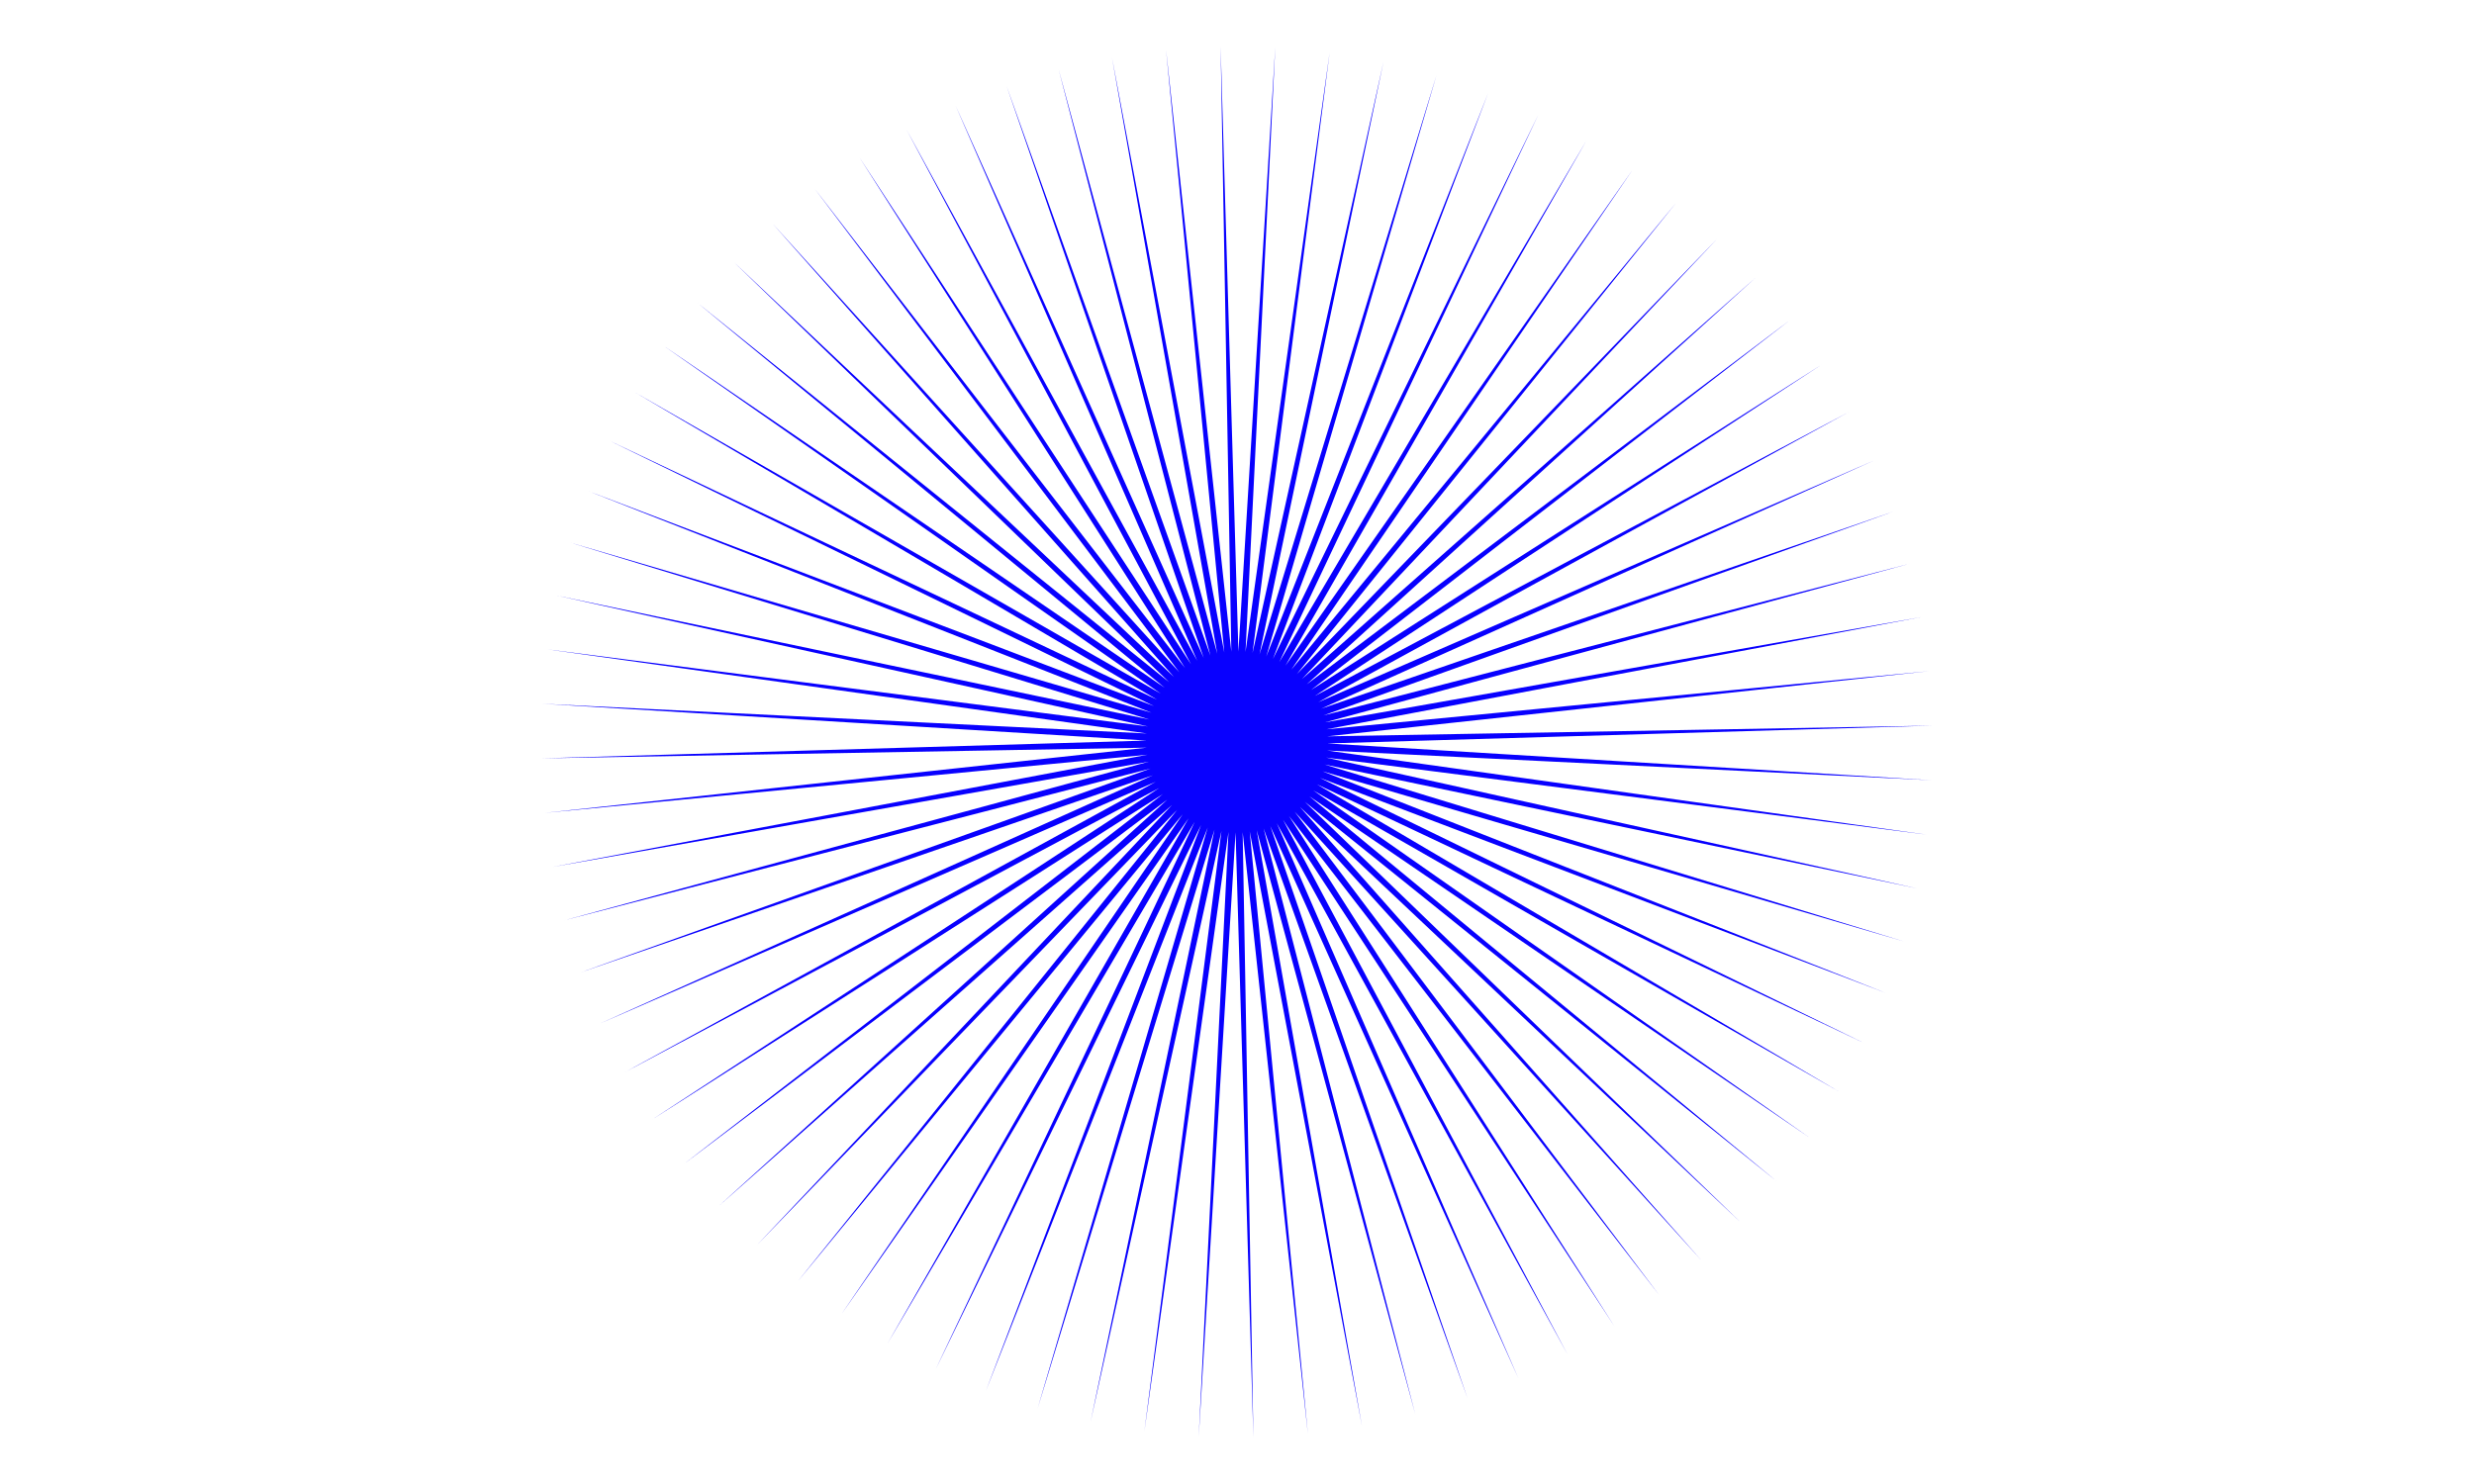<?xml version="1.0" encoding="UTF-8" standalone="no"?>
<!-- Created with Inkscape (http://www.inkscape.org/) -->

<svg
   width="400"
   height="240"
   viewBox="0 0 105.833 63.5"
   version="1.1"
   id="svg5"
   inkscape:version="1.2.2 (b0a8486541, 2022-12-01)"
   sodipodi:docname="star.svg"
   inkscape:export-filename="../Source/Images/shapes/Polystar.png"
   inkscape:export-xdpi="96"
   inkscape:export-ydpi="96"
   xmlns:inkscape="http://www.inkscape.org/namespaces/inkscape"
   xmlns:sodipodi="http://sodipodi.sourceforge.net/DTD/sodipodi-0.dtd"
   xmlns="http://www.w3.org/2000/svg"
   xmlns:svg="http://www.w3.org/2000/svg">
  <sodipodi:namedview
     id="namedview7"
     pagecolor="#ffffff"
     bordercolor="#666666"
     borderopacity="1.0"
     inkscape:showpageshadow="2"
     inkscape:pageopacity="0.0"
     inkscape:pagecheckerboard="0"
     inkscape:deskcolor="#d1d1d1"
     inkscape:document-units="px"
     showgrid="false"
     inkscape:zoom="2.7812867"
     inkscape:cx="199.90748"
     inkscape:cy="120.0883"
     inkscape:window-width="1860"
     inkscape:window-height="1051"
     inkscape:window-x="0"
     inkscape:window-y="0"
     inkscape:window-maximized="1"
     inkscape:current-layer="layer1">
    <sodipodi:guide
       position="0,63.5"
       orientation="120,0"
       id="guide236"
       inkscape:locked="false" />
    <sodipodi:guide
       position="0,31.75"
       orientation="0,200"
       id="guide238"
       inkscape:locked="false" />
    <sodipodi:guide
       position="52.917,31.75"
       orientation="-120,0"
       id="guide240"
       inkscape:locked="false" />
    <sodipodi:guide
       position="52.917,63.5"
       orientation="0,-200"
       id="guide242"
       inkscape:locked="false" />
  </sodipodi:namedview>
  <defs
     id="defs2" />
  <g
     inkscape:label="Layer 1"
     inkscape:groupmode="layer"
     id="layer1">
    <path
       sodipodi:type="star"
       style="fill:#0800ff;stroke-width:0.265"
       id="path242"
       inkscape:flatsided="false"
       sodipodi:sides="80"
       sodipodi:cx="52.91666"
       sodipodi:cy="31.75"
       sodipodi:r1="29.763617"
       sodipodi:r2="3.8692701"
       sodipodi:arg1="0.44769196"
       sodipodi:arg2="0.48696187"
       inkscape:rounded="0"
       inkscape:randomized="0"
       d="M 79.747,44.634 56.336,33.561 78.653,46.7 56.184,33.823 77.401,48.673 56.011,34.073 75.998,50.542 55.819,34.309 74.452,52.295 55.609,34.529 72.774,53.921 55.383,34.731 70.973,55.411 55.141,34.916 69.061,56.754 54.886,35.08 67.05,57.944 54.619,35.225 l 10.332,23.747 -10.61,-23.625 8.437,24.485 -8.724,-24.384 6.49,25.071 -6.784,-24.994 4.503,25.503 -4.802,-25.449 2.488,25.778 -2.79,-25.747 0.458,25.894 -0.762,-25.887 -1.575,25.85 1.272,-25.867 -3.598,25.647 3.297,-25.687 -5.6,25.285 L 51.954,35.498 44.388,60.266 51.663,35.411 42.177,59.509 51.38,35.301 40.032,58.58 51.106,35.17 37.967,57.487 50.843,35.017 35.994,56.235 50.593,34.844 34.125,54.831 50.358,34.652 32.372,53.286 50.138,34.443 30.746,51.607 49.935,34.216 29.256,49.807 49.751,33.975 27.912,47.895 49.586,33.72 26.723,45.883 49.442,33.452 25.694,43.784 l 23.625,-10.61 -24.485,8.437 24.384,-8.724 -25.071,6.49 24.994,-6.784 -25.503,4.503 25.449,-4.802 -25.778,2.488 25.747,-2.79 -25.894,0.458 25.887,-0.762 -25.85,-1.575 25.867,1.272 -25.647,-3.598 25.687,3.297 -25.285,-5.6 25.349,5.303 -24.768,-7.566 24.855,7.275 L 25.158,21.011 49.366,30.213 26.086,18.866 49.497,29.939 27.18,16.8 49.65,29.677 28.432,14.827 49.822,29.427 29.835,12.958 50.014,29.191 31.381,11.205 50.224,28.971 33.059,9.579 50.45,28.769 34.86,8.089 50.692,28.584 36.772,6.746 50.947,28.42 38.784,5.556 51.214,28.275 40.882,4.528 51.492,28.152 43.055,3.668 51.779,28.052 45.289,2.98 52.073,27.974 47.57,2.471 52.372,27.919 49.883,2.141 52.674,27.888 52.216,1.995 52.977,27.881 54.553,2.031 53.281,27.898 56.879,2.251 53.582,27.938 59.181,2.653 53.879,28.002 61.445,3.234 54.17,28.089 63.656,3.991 54.453,28.199 65.801,4.92 54.727,28.33 67.866,6.013 54.99,28.483 69.839,7.265 55.24,28.656 71.708,8.669 55.475,28.848 73.461,10.214 55.695,29.057 75.088,11.893 55.898,29.284 76.577,13.693 56.082,29.525 77.921,15.605 56.247,29.78 79.111,17.617 56.391,30.048 80.139,19.716 l -23.625,10.61 24.485,-8.437 -24.384,8.724 25.071,-6.49 -24.994,6.784 25.503,-4.503 -25.449,4.802 25.778,-2.488 -25.747,2.79 25.894,-0.458 -25.887,0.762 25.85,1.575 -25.867,-1.272 25.647,3.598 -25.687,-3.297 25.285,5.6 -25.349,-5.303 24.768,7.566 -24.855,-7.275 24.098,9.486 -24.208,-9.203 z" />
  </g>
</svg>
